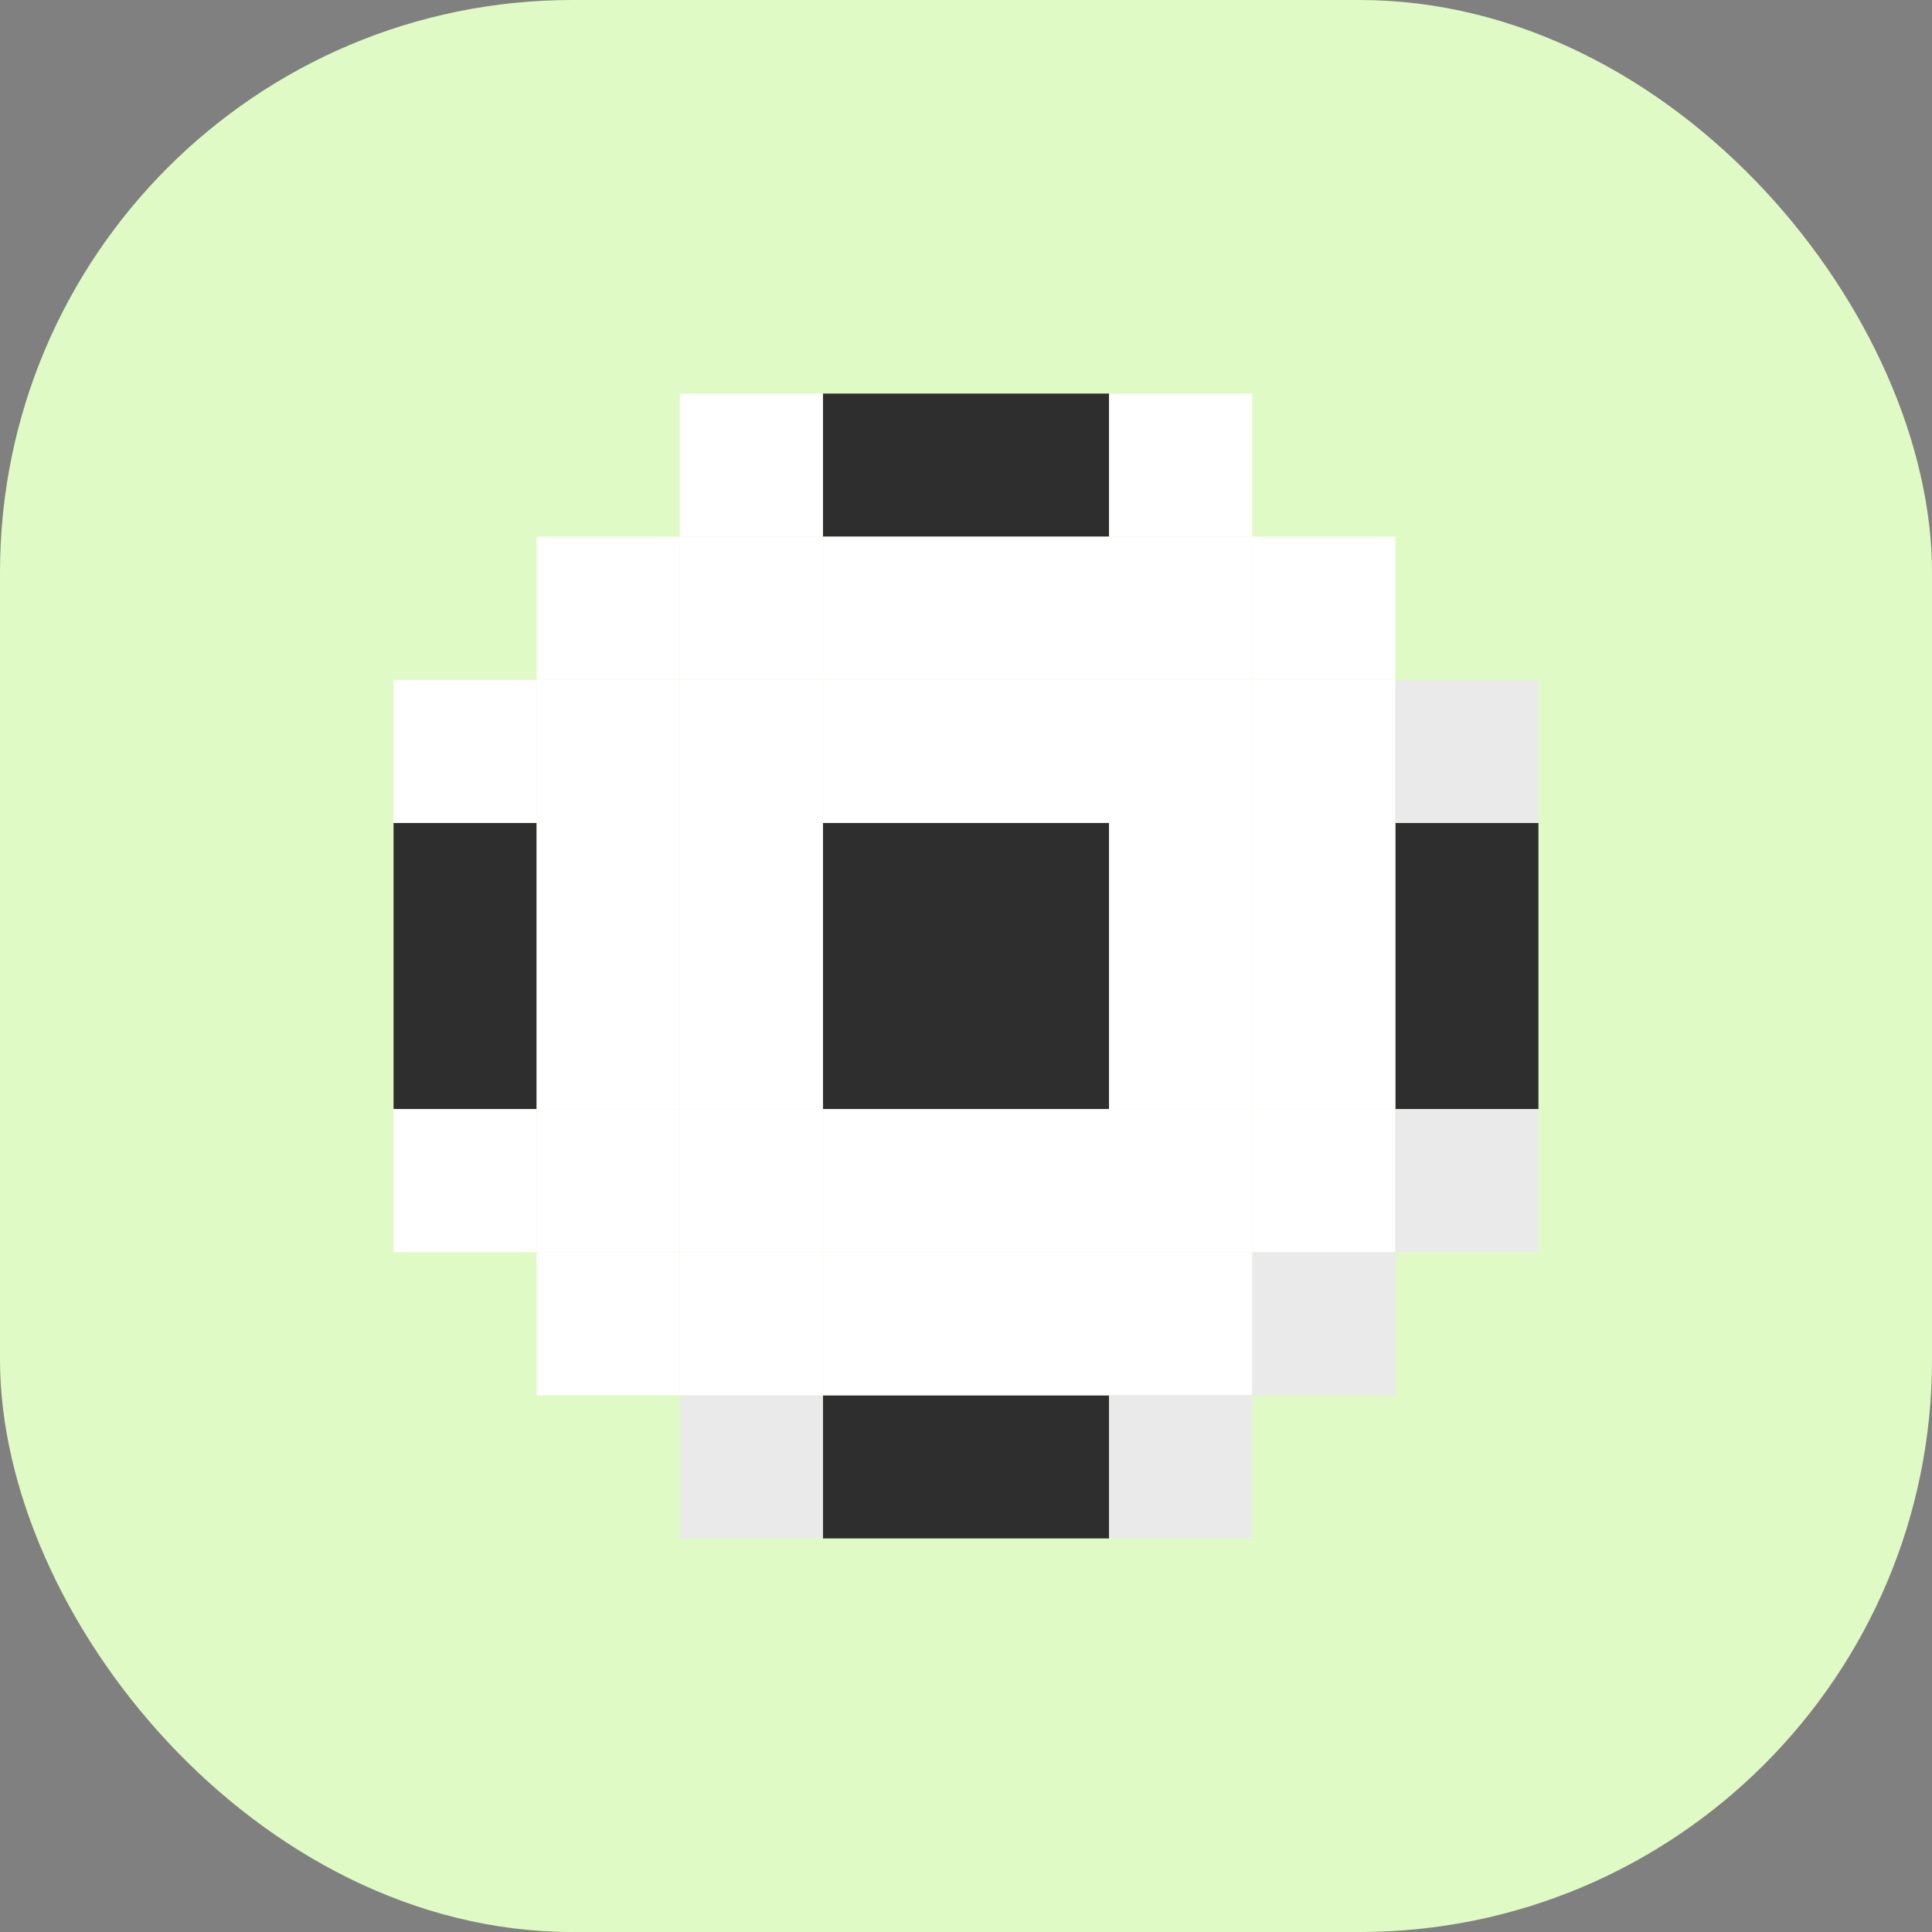 <?xml version="1.0" encoding="UTF-8"?>
<svg width="54px" height="54px" viewBox="0 0 54 54" version="1.1" xmlns="http://www.w3.org/2000/svg" xmlns:xlink="http://www.w3.org/1999/xlink">
    <rect x="0" y="0" width="54" height="54" fill="#808080" stroke="none"/>
    <title>Ball Logo</title>
    <g id="Page-1" stroke="none" stroke-width="1" fill="none" fill-rule="evenodd">
        <g id="Web" transform="translate(-35, -36)">
            <g id="Ball-Logo" transform="translate(35, 36)">
                <g id="Group-61">
                    <rect id="Rectangle-Copy" fill="#E0FAC5" x="0" y="0" width="54" height="54" rx="16"></rect>
                    <rect id="Rectangle-Copy-52" fill="#2E2E2E" x="23" y="23" width="4" height="4"></rect>
                    <rect id="Rectangle-Copy-110" fill="#2E2E2E" x="23" y="11" width="4" height="4"></rect>
                    <rect id="Rectangle-Copy-53" fill="#2E2E2E" x="27" y="23" width="4" height="4"></rect>
                    <rect id="Rectangle-Copy-111" fill="#2E2E2E" x="27" y="11" width="4" height="4"></rect>
                    <rect id="Rectangle-Copy-78" fill="#2E2E2E" x="39" y="23" width="4" height="4"></rect>
                    <rect id="Rectangle-Copy-76" fill="#2E2E2E" x="11" y="23" width="4" height="4"></rect>
                    <rect id="Rectangle-Copy-54" fill="#2E2E2E" x="27" y="27" width="4" height="4"></rect>
                    <rect id="Rectangle-Copy-82" fill="#2E2E2E" x="27" y="39" width="4" height="4"></rect>
                    <rect id="Rectangle-Copy-79" fill="#2E2E2E" x="39" y="27" width="4" height="4"></rect>
                    <rect id="Rectangle-Copy-77" fill="#2E2E2E" x="11" y="27" width="4" height="4"></rect>
                    <rect id="Rectangle-Copy-63" fill="#2E2E2E" x="23" y="27" width="4" height="4"></rect>
                    <rect id="Rectangle-Copy-83" fill="#2E2E2E" x="23" y="39" width="4" height="4"></rect>
                    <rect id="Rectangle-Copy-64" fill="#FFFFFF" x="19" y="23" width="4" height="4"></rect>
                    <rect id="Rectangle-Copy-108" fill="#FFFFFF" x="15" y="23" width="4" height="4"></rect>
                    <rect id="Rectangle-Copy-65" fill="#FFFFFF" x="19" y="19" width="4" height="4"></rect>
                    <rect id="Rectangle-Copy-89" fill="#FFFFFF" x="19" y="15" width="4" height="4"></rect>
                    <rect id="Rectangle-Copy-88" fill="#FFFFFF" x="15" y="19" width="4" height="4"></rect>
                    <rect id="Rectangle-Copy-66" fill="#FFFFFF" x="23" y="19" width="4" height="4"></rect>
                    <rect id="Rectangle-Copy-80" fill="#FFFFFF" x="23" y="15" width="4" height="4"></rect>
                    <rect id="Rectangle-Copy-67" fill="#FFFFFF" x="27" y="19" width="4" height="4"></rect>
                    <rect id="Rectangle-Copy-81" fill="#FFFFFF" x="27" y="15" width="4" height="4"></rect>
                    <rect id="Rectangle-Copy-68" fill="#FFFFFF" x="31" y="19" width="4" height="4"></rect>
                    <rect id="Rectangle-Copy-91" fill="#FFFFFF" x="35" y="19" width="4" height="4"></rect>
                    <rect id="Rectangle-Copy-90" fill="#FFFFFF" x="31" y="15" width="4" height="4"></rect>
                    <rect id="Rectangle-Copy-69" fill="#FFFFFF" x="31" y="23" width="4" height="4"></rect>
                    <rect id="Rectangle-Copy-106" fill="#FFFFFF" x="35" y="23" width="4" height="4"></rect>
                    <rect id="Rectangle-Copy-70" fill="#FFFFFF" x="31" y="27" width="4" height="4"></rect>
                    <rect id="Rectangle-Copy-107" fill="#FFFFFF" x="35" y="27" width="4" height="4"></rect>
                    <rect id="Rectangle-Copy-71" fill="#FFFFFF" x="31" y="31" width="4" height="4"></rect>
                    <rect id="Rectangle-Copy-85" fill="#FFFFFF" x="31" y="35" width="4" height="4"></rect>
                    <rect id="Rectangle-Copy-84" fill="#FFFFFF" x="35" y="31" width="4" height="4"></rect>
                    <rect id="Rectangle-Copy-72" fill="#FFFFFF" x="27" y="31" width="4" height="4"></rect>
                    <rect id="Rectangle-Copy-104" fill="#FFFFFF" x="27" y="35" width="4" height="4"></rect>
                    <rect id="Rectangle-Copy-73" fill="#FFFFFF" x="23" y="31" width="4" height="4"></rect>
                    <rect id="Rectangle-Copy-105" fill="#FFFFFF" x="23" y="35" width="4" height="4"></rect>
                    <rect id="Rectangle-Copy-74" fill="#FFFFFF" x="19" y="31" width="4" height="4"></rect>
                    <rect id="Rectangle-Copy-92" fill="#FFFFFF" x="15" y="35" width="4" height="4"></rect>
                    <rect id="Rectangle-Copy-93" fill="#EBEAEA" x="19" y="39" width="4" height="4"></rect>
                    <rect id="Rectangle-Copy-94" fill="#FFFFFF" x="11" y="31" width="4" height="4"></rect>
                    <rect id="Rectangle-Copy-95" fill="#FFFFFF" x="11" y="19" width="4" height="4"></rect>
                    <rect id="Rectangle-Copy-96" fill="#FFFFFF" x="15" y="15" width="4" height="4"></rect>
                    <rect id="Rectangle-Copy-97" fill="#FFFFFF" x="19" y="11" width="4" height="4"></rect>
                    <rect id="Rectangle-Copy-98" fill="#FFFFFF" x="31" y="11" width="4" height="4"></rect>
                    <rect id="Rectangle-Copy-99" fill="#FFFFFF" x="35" y="15" width="4" height="4"></rect>
                    <rect id="Rectangle-Copy-100" fill="#EBEAEA" x="39" y="19" width="4" height="4"></rect>
                    <rect id="Rectangle-Copy-101" fill="#EBEAEA" x="39" y="31" width="4" height="4"></rect>
                    <rect id="Rectangle-Copy-102" fill="#EBEAEA" x="35" y="35" width="4" height="4"></rect>
                    <rect id="Rectangle-Copy-103" fill="#EBEAEA" x="31" y="39" width="4" height="4"></rect>
                    <rect id="Rectangle-Copy-87" fill="#FFFFFF" x="15" y="31" width="4" height="4"></rect>
                    <rect id="Rectangle-Copy-86" fill="#FFFFFF" x="19" y="35" width="4" height="4"></rect>
                    <rect id="Rectangle-Copy-75" fill="#FFFFFF" x="19" y="27" width="4" height="4"></rect>
                    <rect id="Rectangle-Copy-109" fill="#FFFFFF" x="15" y="27" width="4" height="4"></rect>
                </g>
                <g id="Group-33" transform="translate(11, 11)"></g>
            </g>
        </g>
    </g>
</svg>